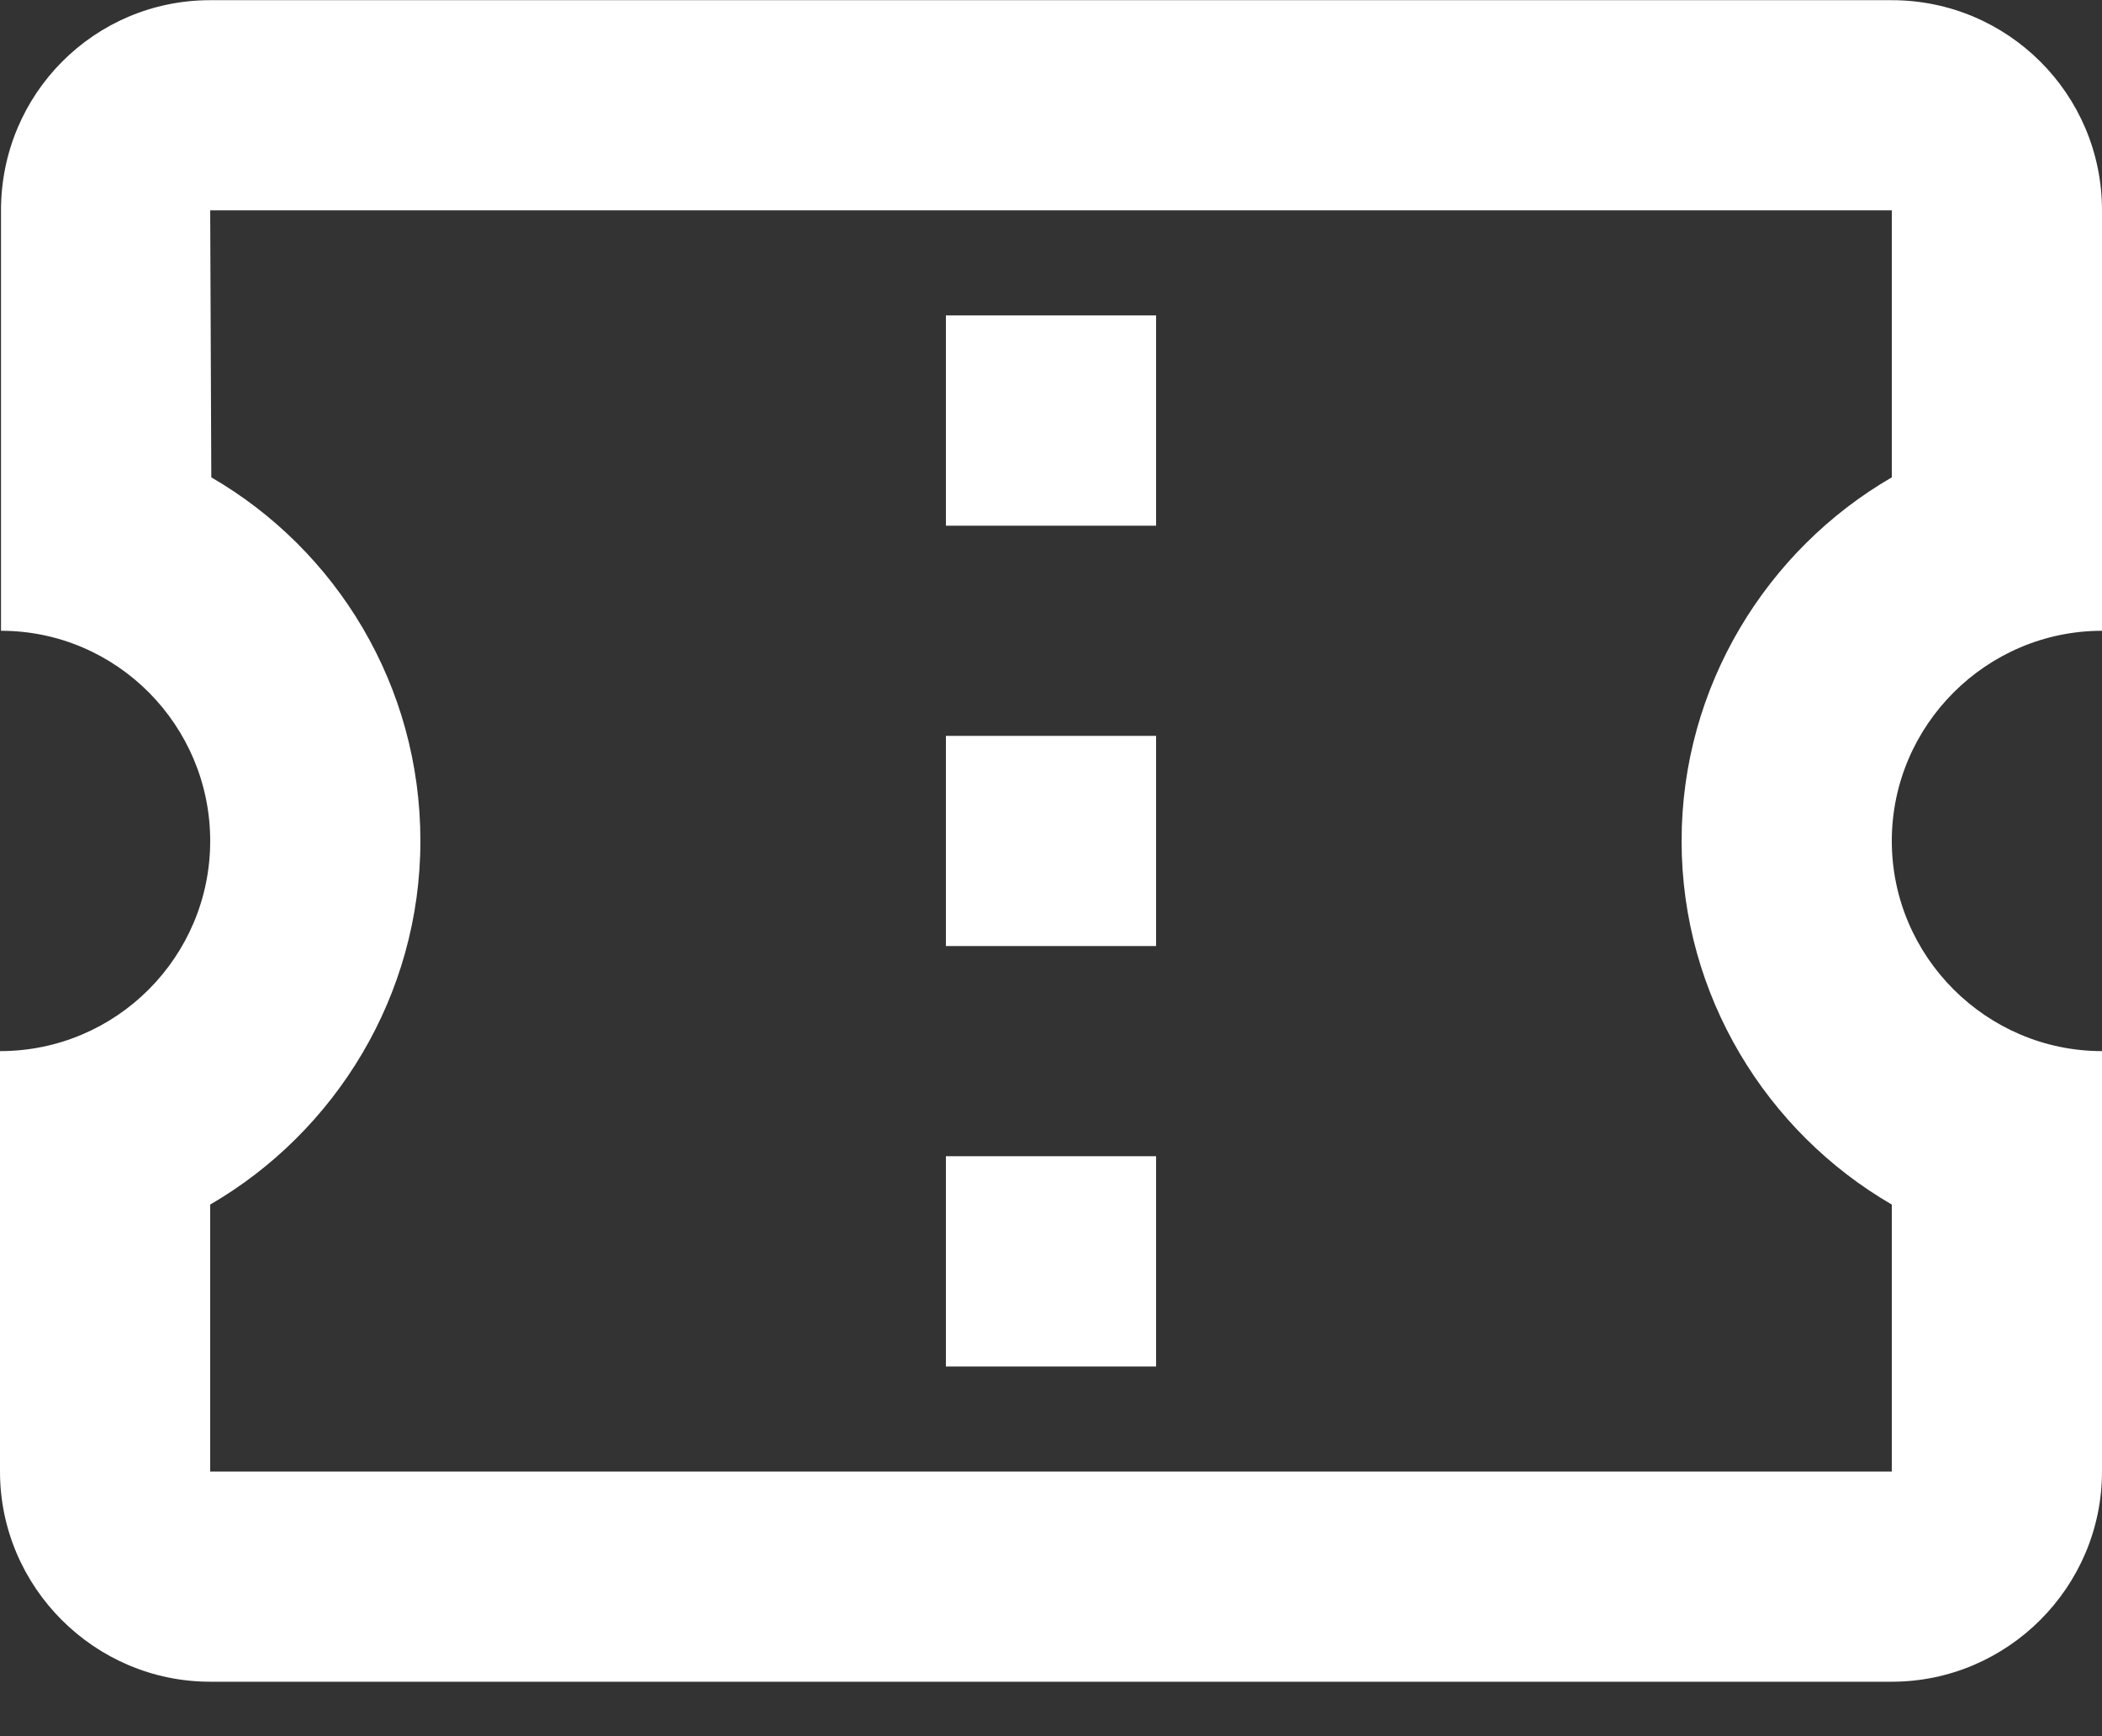 <svg width="23" height="19" viewBox="0 0 23 19" fill="none" xmlns="http://www.w3.org/2000/svg">
<rect x="0" y="0" width="23" height="19" fill="#333333" stroke="none"/>
<path d="M23 6.903V2.302C23 1.026 21.965 0.002 20.7 0.002L2.3 0.002C1.035 0.002 0.011 1.026 0.011 2.302L0.011 6.903C1.276 6.903 2.3 7.938 2.3 9.203C2.3 10.468 1.276 11.503 0 11.503L0 16.104C0 17.369 1.035 18.404 2.3 18.404H20.7C21.965 18.404 23 17.369 23 16.104V11.503C21.735 11.503 20.7 10.468 20.7 9.203C20.7 7.938 21.735 6.903 23 6.903ZM20.7 5.224C19.331 6.017 18.4 7.512 18.4 9.203C18.4 10.894 19.331 12.389 20.7 13.182V16.104H2.3V13.182C3.668 12.389 4.6 10.894 4.6 9.203C4.6 7.501 3.68 6.017 2.312 5.224L2.3 2.302L20.7 2.302V5.224ZM10.35 12.653H12.65V14.954H10.35V12.653ZM10.35 8.053H12.65V10.353H10.35V8.053ZM10.35 3.452L12.65 3.452V5.753H10.35V3.452Z" fill="white"/>
</svg>
